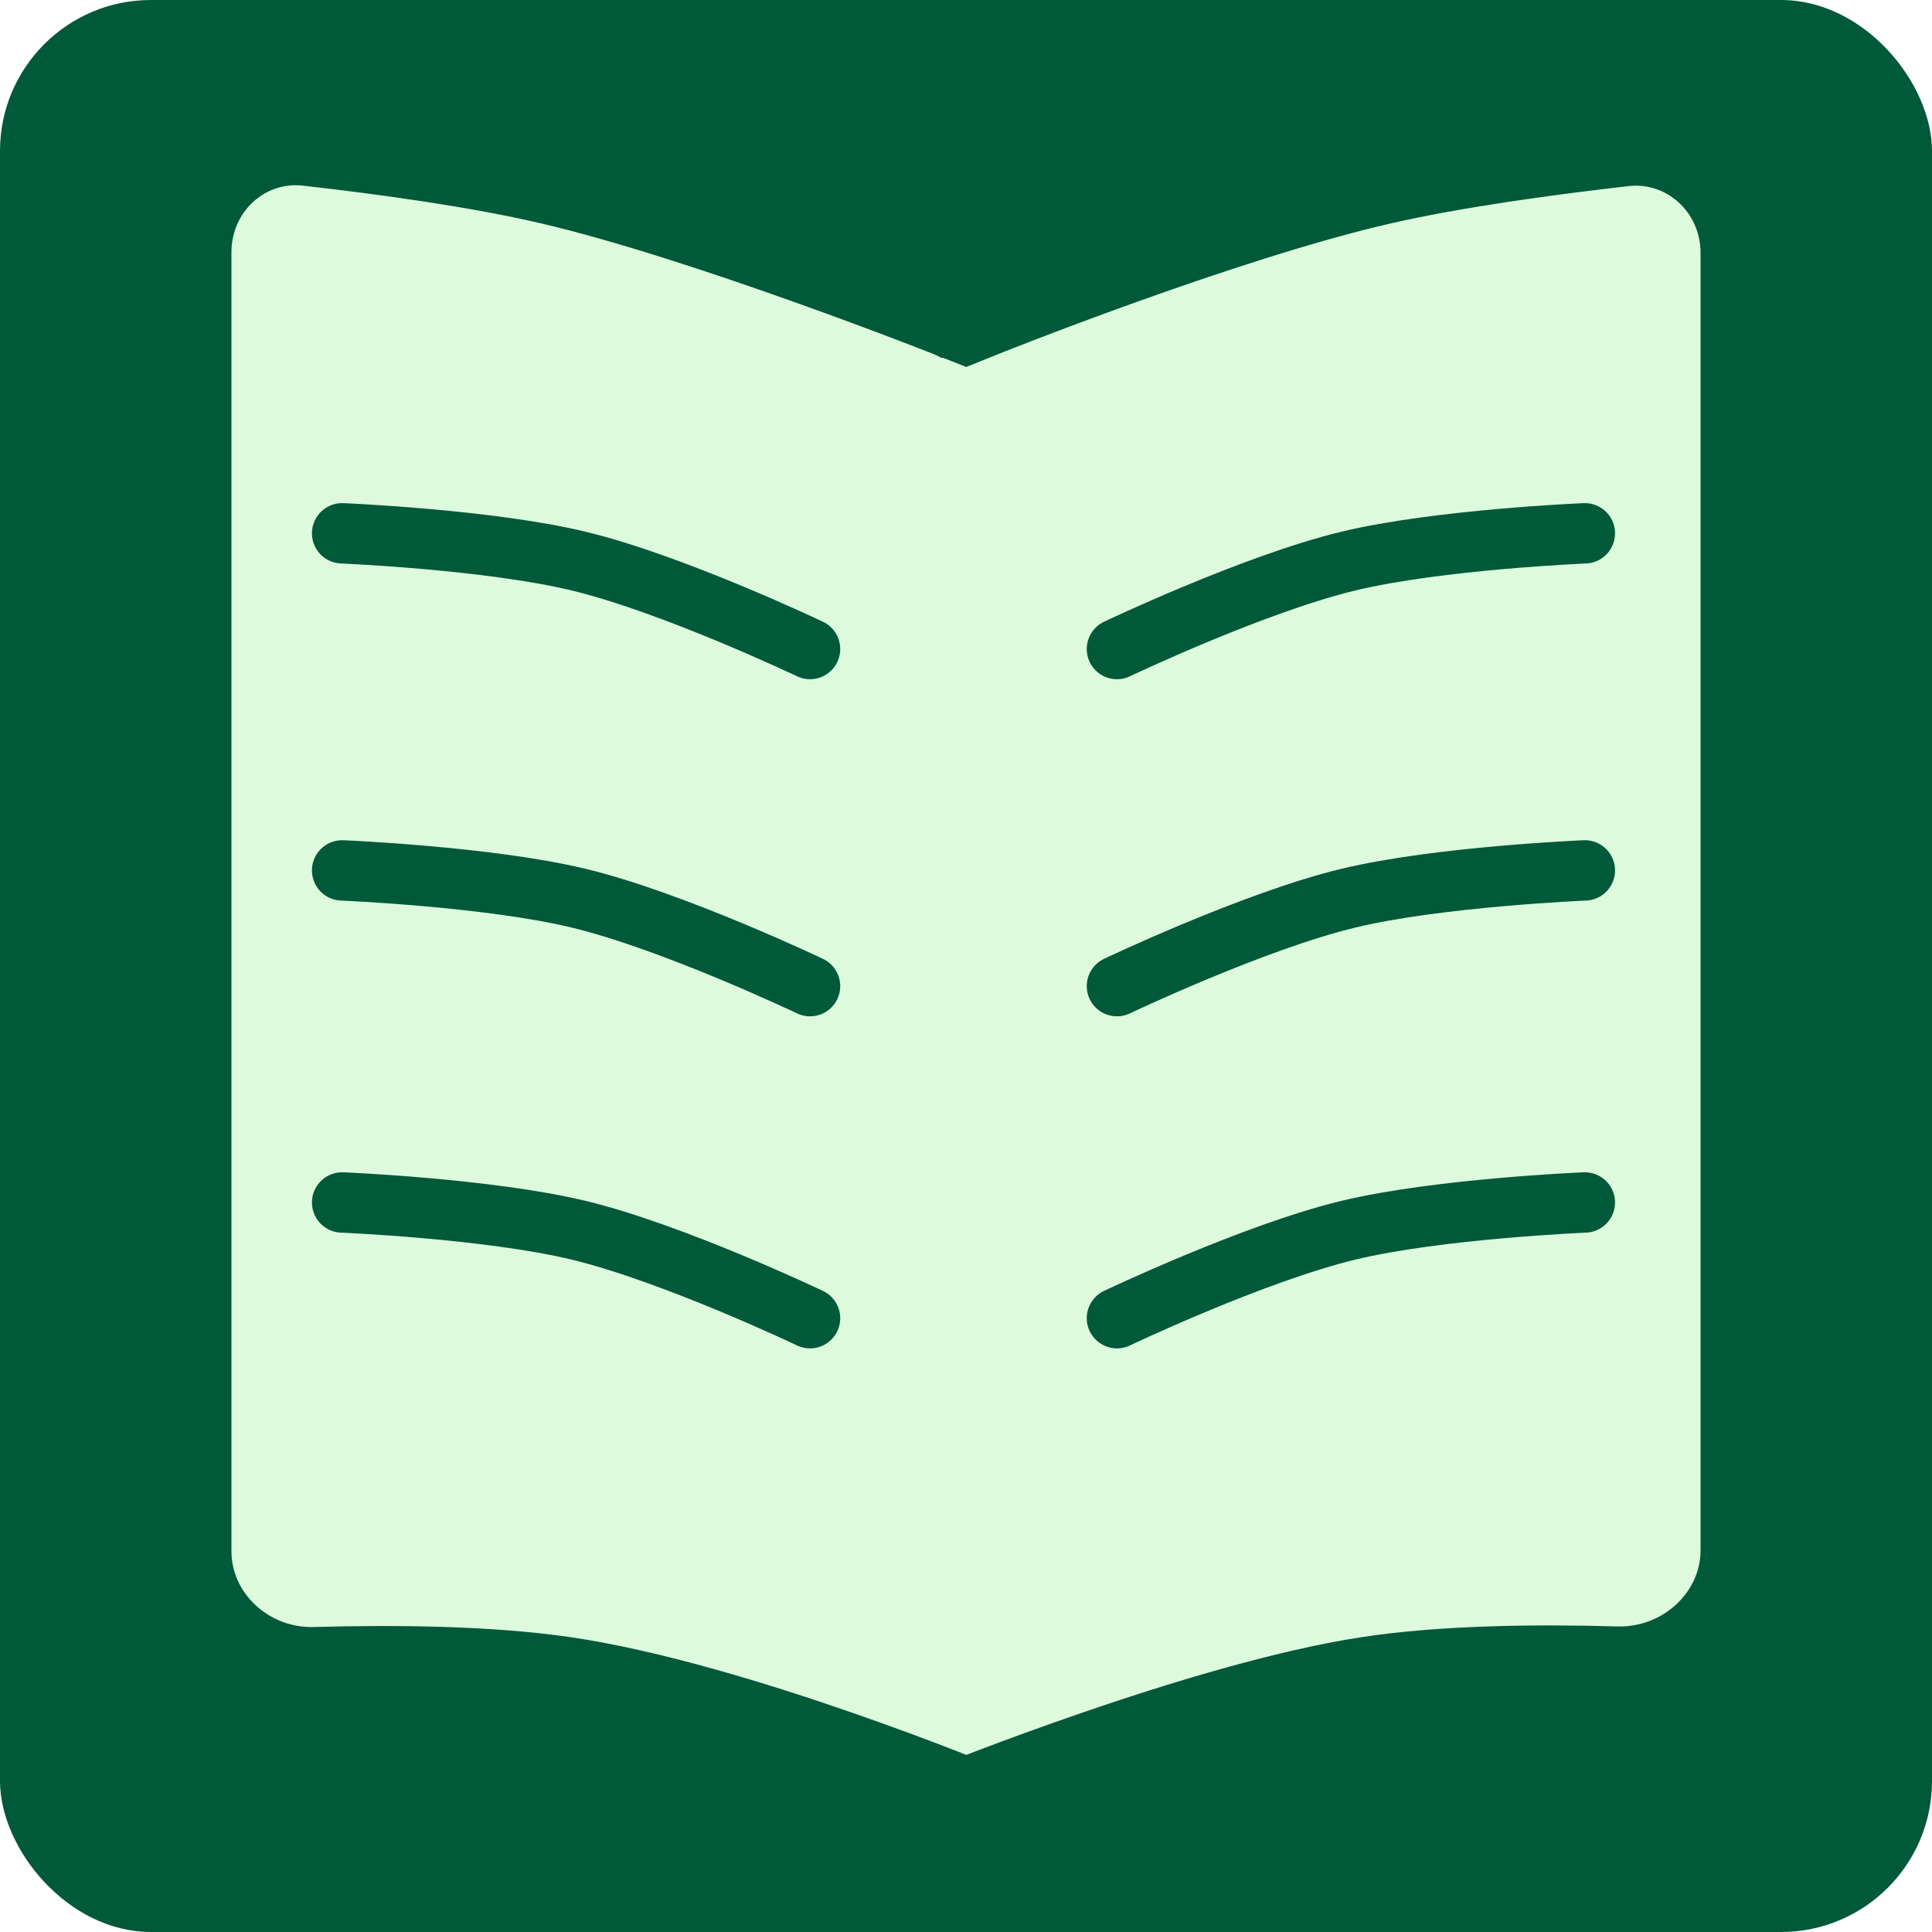 <svg width="192" height="192" viewBox="0 0 192 192" fill="none" xmlns="http://www.w3.org/2000/svg">
  <rect width="192" height="192" fill="white"/>
  <rect width="192" height="192" rx="15" fill="#005939"/>
  <path d="M94.526 31.573L96.011 32.162L97.493 31.566L97.493 31.565L97.493 31.565L97.496 31.564L97.508 31.559L97.557 31.54L97.757 31.46C97.934 31.389 98.198 31.284 98.541 31.149C99.227 30.879 100.227 30.487 101.479 30.005C103.985 29.041 107.495 27.717 111.506 26.278C119.572 23.385 129.51 20.086 137.391 18.287C144.428 16.679 153.558 15.415 161.386 14.521C167.578 13.814 173 18.717 173 25.144V154.068C173 160.519 167.375 165.826 160.609 165.632C152.828 165.409 143.477 165.496 135.895 166.656C127.61 167.923 117.198 171.123 109.021 173.929C104.897 175.343 101.275 176.681 98.684 177.665C97.605 178.074 96.704 178.423 96.017 178.692C95.346 178.423 94.468 178.076 93.418 177.67C90.866 176.682 87.292 175.34 83.198 173.922C75.076 171.109 64.655 167.905 56.078 166.652C48.536 165.55 39.125 165.474 31.301 165.69C24.58 165.876 19 160.595 19 154.167V25.072C19 18.662 24.39 13.778 30.55 14.474C38.34 15.354 47.453 16.621 54.593 18.283C62.265 20.069 72.21 23.369 80.337 26.269C84.379 27.711 87.931 29.039 90.473 30.006C91.743 30.49 92.76 30.883 93.457 31.154C93.806 31.29 94.075 31.395 94.256 31.466L94.46 31.547L94.51 31.567L94.523 31.572L94.525 31.573L94.526 31.573Z" fill="#DDFADD" stroke="#005939" stroke-width="8"/>
  <path d="M34 53C34 53 48.55 53.604 57.5 55.76C66.901 58.024 80.5 64.5 80.5 64.5" stroke="#005939" stroke-width="6" stroke-linecap="round"/>
  <path d="M34 86.5C34 86.5 48.55 87.104 57.5 89.26C66.901 91.524 80.5 98 80.5 98" stroke="#005939" stroke-width="6" stroke-linecap="round"/>
  <path d="M34 119.5C34 119.5 48.55 120.104 57.5 122.26C66.901 124.524 80.5 131 80.5 131" stroke="#005939" stroke-width="6" stroke-linecap="round"/>
  <path d="M157.5 53C157.5 53 142.95 53.604 134 55.76C124.599 58.024 111 64.5 111 64.5" stroke="#005939" stroke-width="6" stroke-linecap="round"/>
  <path d="M157.5 86.5C157.5 86.5 142.95 87.104 134 89.26C124.599 91.524 111 98 111 98" stroke="#005939" stroke-width="6" stroke-linecap="round"/>
  <path d="M157.5 119.5C157.5 119.5 142.95 120.104 134 122.26C124.599 124.524 111 131 111 131" stroke="#005939" stroke-width="6" stroke-linecap="round"/>
</svg>